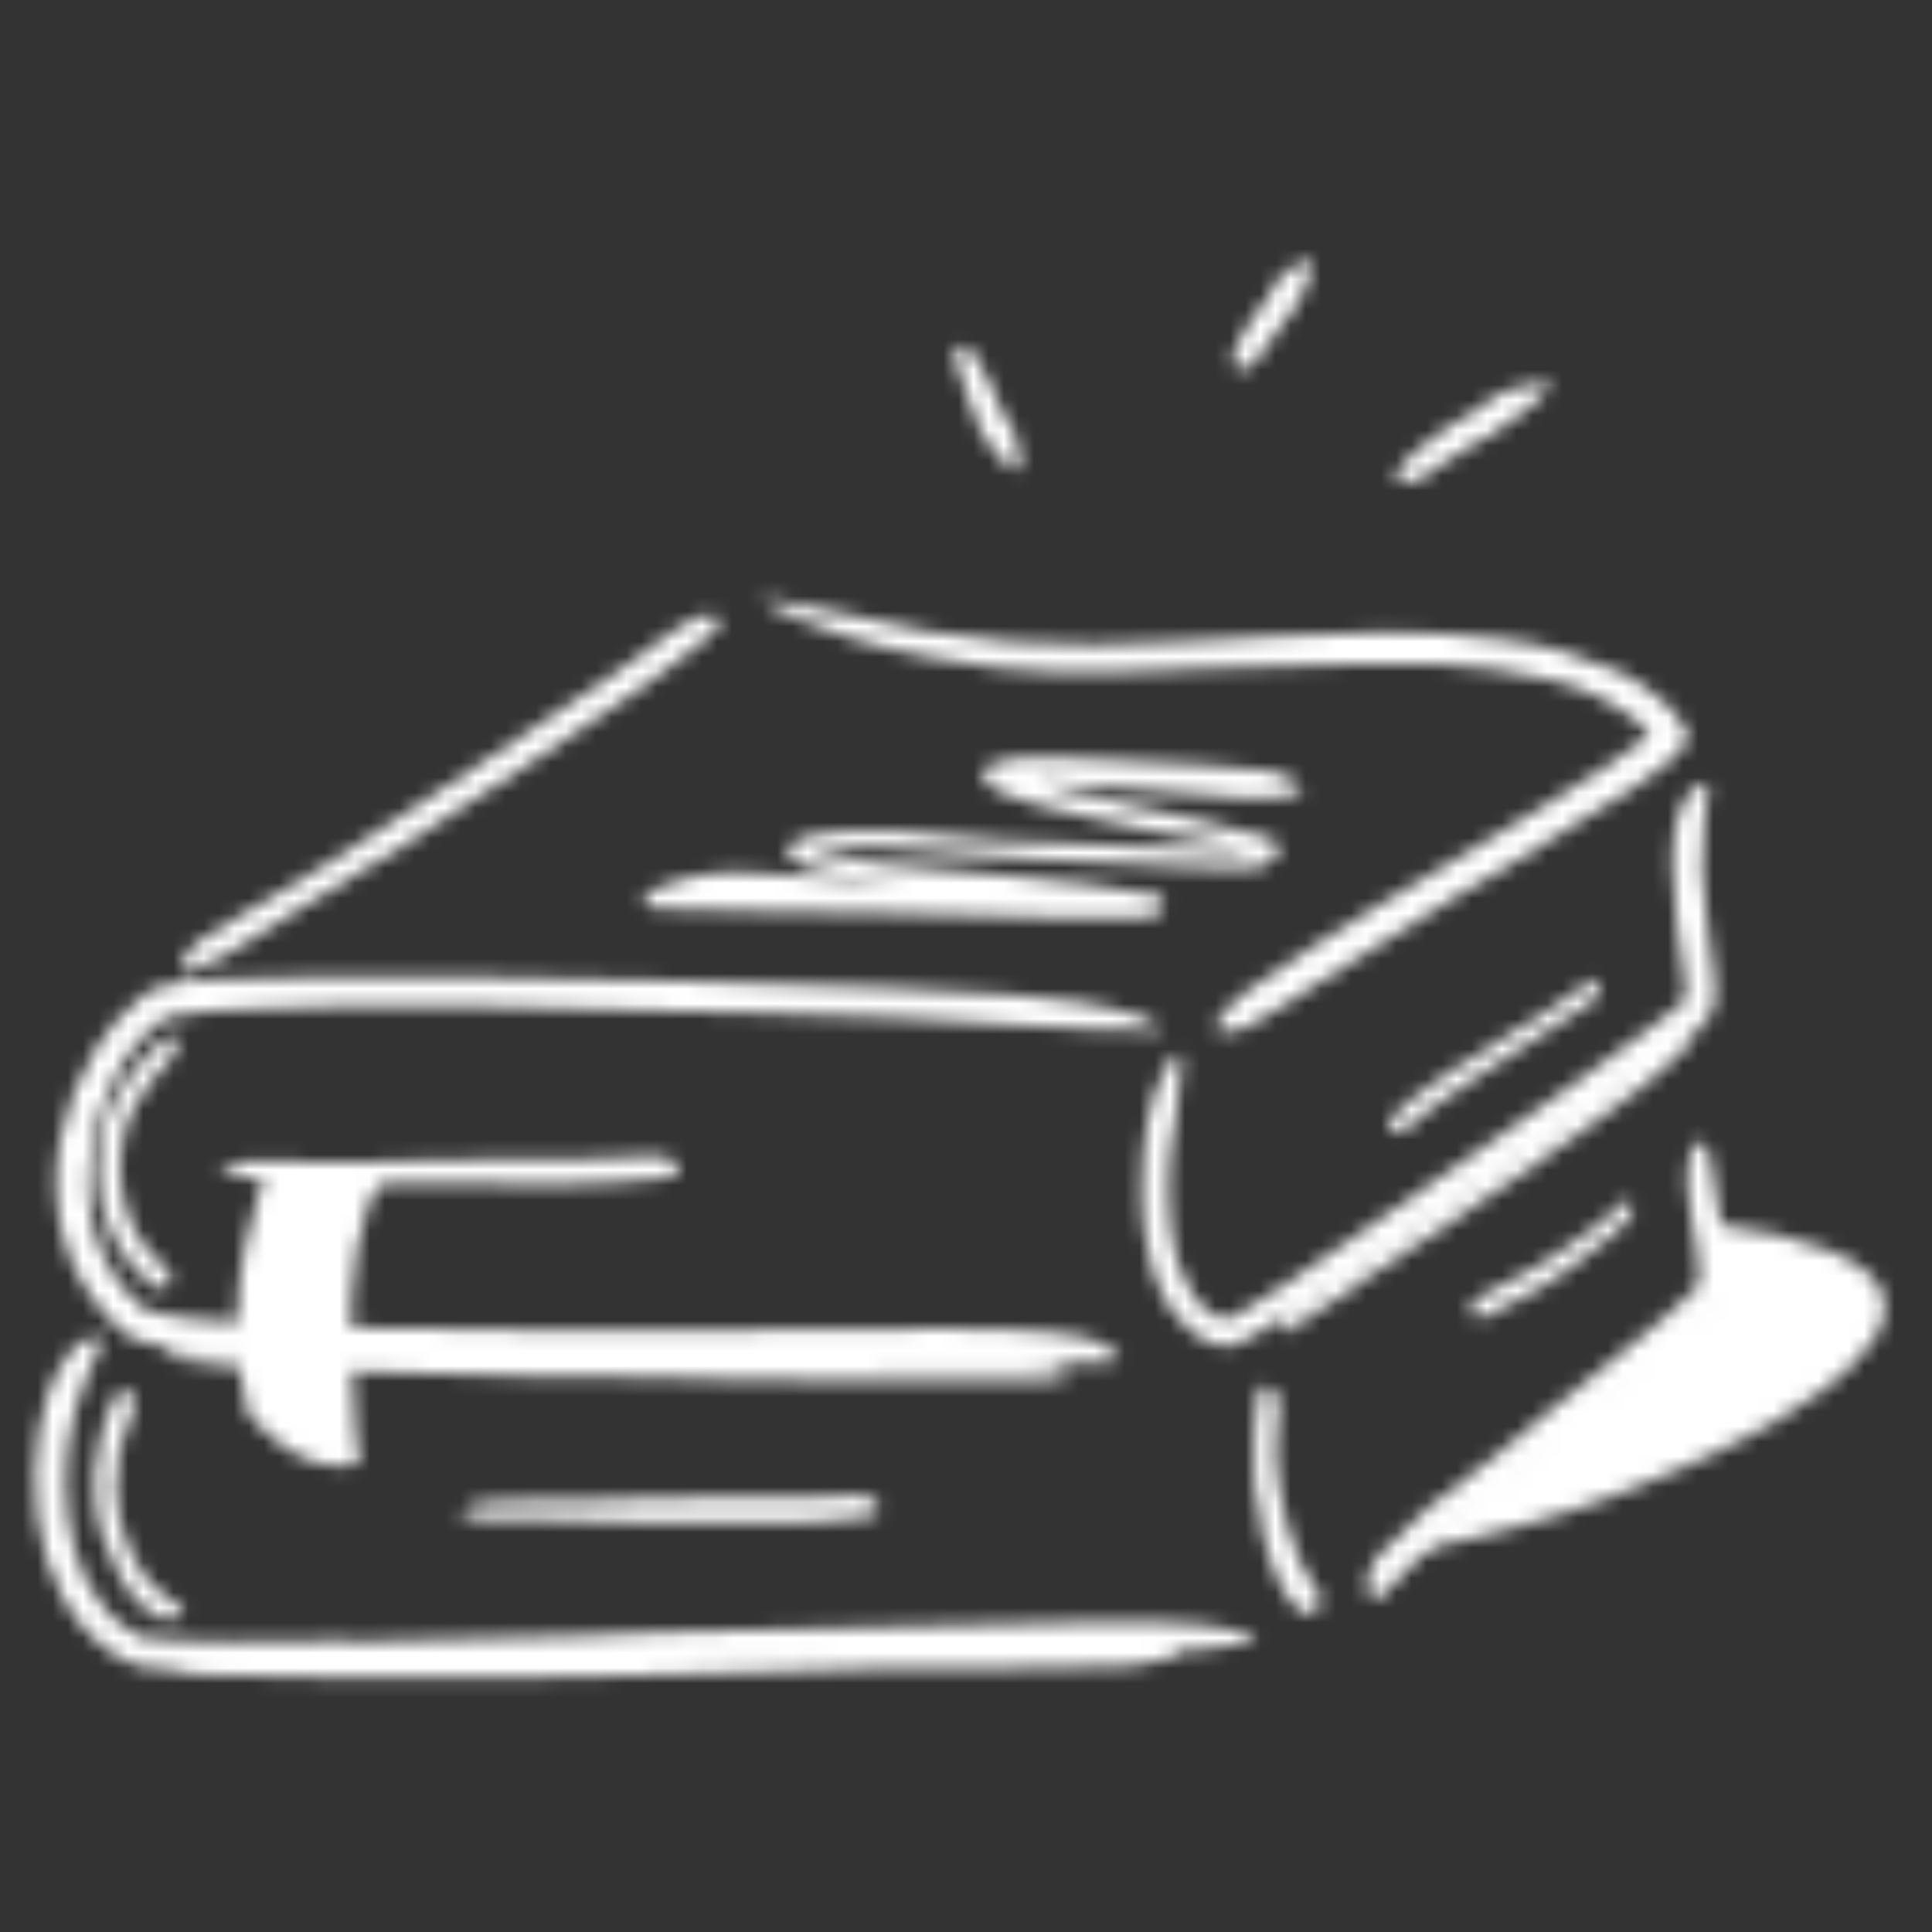 <svg width="128" height="128" viewBox="0 0 128 128" fill="none" xmlns="http://www.w3.org/2000/svg">
<rect x="0" y="0" width="128" height="128" fill="#333333" stroke="none"/>
<mask id="mask0_7_48" style="mask-type:alpha" maskUnits="userSpaceOnUse" x="2" y="17" width="123" height="95">
<path d="M102 75.79L92.69 82.19C91.55 82.96 90.44 83.77 89.3 84.53C87.3 85.86 85.3 87.19 83.12 88.43C82.85 88.58 82.58 88.73 82.28 88.88C82.094 88.973 81.9 89.05 81.7 89.11C81.588 89.154 81.47 89.178 81.35 89.18H81.24H81.19H81.01L80.34 89L79.86 88.79C79.549 88.635 79.251 88.455 78.97 88.25C77.915 87.401 77.115 86.276 76.66 85C75.932 82.892 75.593 80.669 75.66 78.44C75.664 77.032 75.787 75.627 76.03 74.24C76.261 72.819 76.774 71.459 77.54 70.24C77.82 69.84 78.1 69.76 78.18 69.88C78.26 70 78.27 70.3 78.27 70.69C78.233 71.855 78.102 73.016 77.88 74.16C77.344 76.74 77.266 79.393 77.65 82C77.825 83.243 78.243 84.439 78.88 85.52C79.167 86.026 79.547 86.474 80 86.84C80.227 87.008 80.468 87.155 80.72 87.28C80.839 87.341 80.962 87.391 81.09 87.43C81.106 87.437 81.123 87.441 81.14 87.441C81.157 87.441 81.174 87.437 81.19 87.43C81.476 87.324 81.75 87.19 82.01 87.03C82.37 86.84 82.73 86.62 83.09 86.4C83.81 85.96 84.52 85.5 85.24 85.02L89.5 82.1C92.62 79.96 95.727 77.8 98.82 75.62L104.51 71.62L108.79 68.5L110.88 66.91L111.38 66.5C111.5 66.39 111.6 66.35 111.65 66.22C111.672 66.091 111.672 65.959 111.65 65.83C111.65 65.64 111.65 65.43 111.65 65.22C111.181 62.532 110.894 59.816 110.79 57.09C110.789 56.468 110.832 55.846 110.92 55.23C111.005 54.383 111.278 53.567 111.72 52.84C111.92 52.478 112.237 52.196 112.62 52.04C112.744 51.979 112.875 51.932 113.01 51.9C113.38 51.9 113.08 52.74 112.92 54.23C112.648 56.56 112.712 58.918 113.11 61.23C113.27 62.45 113.46 63.65 113.6 65.01V65.54C113.614 65.773 113.614 66.007 113.6 66.24C113.588 66.551 113.511 66.856 113.373 67.135C113.235 67.415 113.04 67.662 112.8 67.86L112.33 68.25L111.94 68.56L111.18 69.15C108.18 71.46 105.04 73.66 101.94 75.87L102 75.79Z" fill="#231F20"/>
<path d="M13.74 89.59C12.74 89.49 11.74 89.38 10.68 89.18L9.88 89C9.59 88.92 9.29 88.82 9 88.72C8.8 88.634 8.606 88.534 8.42 88.42L8.14 88.23L8 88.11L7.42 87.53C5.86 85.966 4.742 84.016 4.18 81.88C3.646 79.783 3.585 77.594 4 75.47C4.406 73.383 5.181 71.385 6.29 69.57C7.117 68.197 8.188 66.987 9.45 66C9.62 65.88 9.75 65.76 10.01 65.6C10.256 65.475 10.519 65.384 10.79 65.33C11.19 65.23 11.56 65.17 11.94 65.11C12.688 64.992 13.443 64.919 14.2 64.89C24.44 64.53 34.61 64.72 44.8 64.99C49.32 65.11 53.86 65.23 58.35 65.42C61.23 65.54 64.12 65.67 67.01 65.91C68.45 66.03 69.9 66.18 71.34 66.38C72.811 66.58 74.26 66.915 75.67 67.38C76.04 67.496 76.381 67.691 76.67 67.95C76.86 68.15 76.9 68.32 76.82 68.35C76.74 68.38 76.19 68.25 75.44 68.24C73.94 68.17 71.18 68.24 67.91 67.94C62.1 67.47 56.23 67.29 50.36 67.11L32.66 66.7C29.12 66.62 25.51 66.64 21.88 66.7C20.07 66.7 18.25 66.79 16.44 66.86C14.685 66.876 12.935 67.047 11.21 67.37C11.075 67.389 10.95 67.448 10.85 67.54L10.33 67.93C9.977 68.221 9.643 68.535 9.33 68.87C8.712 69.567 8.175 70.332 7.73 71.15C6.832 72.802 6.245 74.606 6 76.47C5.697 78.319 5.83 80.212 6.39 82C6.961 83.766 7.997 85.344 9.39 86.57C9.452 86.642 9.531 86.697 9.62 86.73L9.73 86.79L9.91 86.85C10.168 86.94 10.432 87.01 10.7 87.06C11.26 87.19 11.86 87.25 12.45 87.34C13.64 87.48 14.85 87.58 16.07 87.66C18.5 87.81 20.95 87.89 23.4 87.95C30.81 88.12 38.28 88.15 45.66 88.13C51.39 88.13 57.02 87.97 62.66 88.02C63.92 88.02 65.14 88.02 66.41 88.07C71.1 88.25 72.63 88.64 73.54 89.35C73.751 89.495 73.946 89.662 74.12 89.85C74.45 90.37 72.62 90.31 69.24 90.24C64.24 90.13 59.02 90.24 53.75 90.24L37.75 90.31C33.75 90.31 29.75 90.31 25.75 90.22C21.75 90.13 17.75 90.04 13.67 89.69L13.74 89.59Z" fill="#231F20"/>
<path d="M34.44 51L29 54.54C28.33 54.97 27.69 55.44 27 55.86L19.84 60.22L16.68 62.22C15.367 63.142 13.934 63.879 12.42 64.41C11.94 64.57 11.87 64.22 12.09 63.72C12.419 63.048 12.928 62.481 13.56 62.08C16.27 60.48 18.97 58.78 21.78 57.16C23.47 56.16 25.12 55.01 26.78 53.93L32.24 50.33L35.59 48.09L40.66 44.67C41.95 43.78 43.18 42.83 44.45 41.92C44.73 41.72 45.01 41.54 45.31 41.36C46.41 40.7 46.84 40.62 47.31 40.82C47.413 40.859 47.514 40.906 47.61 40.96C47.86 41.14 47.61 41.66 46.85 42.27C45.776 43.196 44.651 44.06 43.48 44.86L39.91 47.34L34.46 51H34.44Z" fill="#231F20"/>
<path d="M108.73 48C106.937 46.518 104.814 45.489 102.54 45C100.156 44.443 97.726 44.108 95.28 44C93.47 44 91.65 44 89.83 44C86.61 44 83.38 44.12 80.14 44.27C76.9 44.42 73.66 44.62 70.36 44.56C67.447 44.475 64.546 44.14 61.69 43.56C58.027 42.931 54.468 41.804 51.11 40.21C50.11 39.69 50.29 39.61 51.26 39.77L53.26 40.12C54.196 40.264 55.124 40.458 56.04 40.7C59.61 41.609 63.249 42.218 66.92 42.52C70.615 42.78 74.325 42.78 78.02 42.52C82.53 42.35 87.24 41.88 91.92 41.89C94.502 41.874 97.081 42.038 99.64 42.38C102.259 42.693 104.816 43.405 107.22 44.49C107.59 44.68 107.95 44.89 108.31 45.08C108.67 45.27 109.01 45.54 109.31 45.78C109.61 46.02 109.98 46.3 110.31 46.6L110.75 47.05C110.94 47.238 111.105 47.45 111.24 47.68L111.7 48.38C111.769 48.497 111.805 48.63 111.805 48.765C111.805 48.9 111.769 49.033 111.7 49.15C111.437 49.647 111.068 50.08 110.62 50.42C109.99 50.96 109.34 51.42 108.69 51.88C104.69 54.57 100.57 56.88 96.55 59.34C93.41 61.22 90.39 63.16 87.36 65.11L85.36 66.41C82.88 68.02 82.07 68.41 81.26 68.34C81.07 68.34 80.86 68.34 80.7 68.34C80.54 68.34 80.44 67.96 80.8 67.45C81.326 66.757 81.953 66.147 82.66 65.64C88 61.82 93.91 58.47 99.75 54.94C101.92 53.63 104.09 52.33 106.18 50.94C107.216 50.286 108.217 49.578 109.18 48.82L109.31 48.71L108.76 48.15L108.73 48Z" fill="#231F20"/>
<path d="M23 108.77C28 108.68 33 108.54 38 108.38L43.48 108.14C49.92 107.94 56.363 107.787 62.81 107.68L71.4 107.48C73.22 107.48 75.06 107.41 76.89 107.48C78.754 107.506 80.61 107.721 82.43 108.12C83.64 108.62 83.25 108.76 82.29 108.89C80.711 109.199 79.109 109.373 77.5 109.41L55.2 109.71C50.72 109.71 46.06 110.02 41.47 110.18C36.423 110.36 31.373 110.513 26.32 110.64C23.207 110.72 20.093 110.767 16.98 110.78C14.593 110.828 12.205 110.728 9.83 110.48L9.37 110.41L8.86 110.26C8.557 110.145 8.265 110.001 7.99 109.83C7.708 109.688 7.437 109.524 7.18 109.34L6.45 108.75C5.99 108.326 5.559 107.872 5.16 107.39C4.8 106.884 4.466 106.36 4.16 105.82C3.279 104.151 2.712 102.334 2.49 100.46C2.247 98.603 2.274 96.72 2.57 94.87C2.704 94.047 2.898 93.235 3.15 92.44C3.489 91.37 4.025 90.373 4.73 89.5C5.041 89.063 5.505 88.76 6.03 88.65C6.205 88.595 6.387 88.565 6.57 88.56C6.81 88.56 6.81 88.9 6.57 89.39L5.64 91.5C4.498 94.354 4.109 97.453 4.51 100.5C4.86 103.5 6.22 106.57 8.64 108.04L9.33 108.42C9.44 108.48 9.5 108.42 9.58 108.5H9.7H9.91C10.43 108.59 11.04 108.62 11.64 108.67C12.86 108.73 14.11 108.76 15.36 108.77C17.87 108.77 20.36 108.77 22.91 108.68L23 108.77Z" fill="#231F20"/>
<path d="M83.69 101.55C83.5 100.75 83.35 99.92 83.24 99.1C83.24 98.8 83.11 98.51 83.09 98.21C83.01 97.148 83.01 96.082 83.09 95.02C83.15 94.56 83.16 94.09 83.21 93.63C83.213 93.034 83.328 92.443 83.55 91.89C83.69 91.55 84.74 92.23 84.74 92.89C84.736 94.007 84.663 95.122 84.52 96.23C84.499 96.922 84.563 97.614 84.71 98.29C84.83 99.05 84.97 99.8 85.16 100.55C85.28 101.02 85.41 101.48 85.56 101.93C85.779 102.613 86.043 103.281 86.35 103.93C86.6 104.44 86.97 104.93 87.25 105.38C87.31 105.49 87.39 105.59 87.45 105.7C87.66 106.12 87.55 106.34 87.19 106.6L86.94 106.79C86.794 106.871 86.626 106.903 86.46 106.882C86.295 106.86 86.14 106.786 86.02 106.67C85.272 105.886 84.705 104.947 84.36 103.92C84.07 103.15 83.82 102.36 83.6 101.56L83.69 101.55Z" fill="#231F20"/>
<path d="M109.67 90.33C108.1 91.66 106.47 92.9 104.88 94.18C104.3 94.64 103.76 95.18 103.17 95.61C101.11 97.23 99.03 98.83 97.02 100.49C96.12 101.23 95.25 102 94.43 102.8C93.9 103.31 93.43 103.8 92.88 104.36C92.33 104.92 91.93 105.36 91.43 105.84C91.28 106 90.79 106 90.61 105.35C90.541 104.96 90.562 104.558 90.671 104.177C90.78 103.796 90.975 103.445 91.24 103.15C93.35 100.882 95.697 98.847 98.24 97.08C99.73 96.01 101.12 94.71 102.58 93.53L107.37 89.66C108.37 88.87 109.37 88.08 110.29 87.26C111 86.64 111.74 86.01 112.34 85.37C112.46 85.23 112.54 85.15 112.55 85.01V84.43C112.55 83.97 112.55 83.51 112.45 83.04C112.28 81.61 111.89 80.17 111.8 78.65C111.8 78.32 111.8 78 111.8 77.65C111.88 76.41 112.07 76.03 112.45 75.8C112.533 75.745 112.62 75.695 112.71 75.65C112.99 75.56 113.18 76.06 113.32 76.92C113.52 78.2 113.69 79.44 113.94 80.74C114.06 81.4 114.19 82.08 114.29 82.74C114.337 83.1 114.377 83.46 114.41 83.82V84.38C114.41 84.58 114.41 84.67 114.41 85.09C114.359 85.59 114.16 86.063 113.84 86.45C113.61 86.72 113.43 86.91 113.24 87.11C112.85 87.51 112.46 87.87 112.08 88.23C111.3 88.94 110.52 89.63 109.74 90.31L109.67 90.33Z" fill="#231F20"/>
<path d="M25.59 77.8C21.69 82.33 23.82 97 23.82 97C19.74 98 16.42 93.63 16.42 93.63C14.29 85.52 17.62 77.78 17.62 77.78L25.59 77.8Z" fill="#231F20"/>
<path d="M113 81C141.93 84.56 111.09 99.95 93.53 102.72L113.09 86.31L113 81Z" fill="#231F20"/>
<path d="M6.62 79.06C6.465 78.022 6.465 76.968 6.62 75.93C6.651 75.551 6.718 75.176 6.82 74.81C7.179 73.536 7.788 72.347 8.61 71.31C8.96 70.86 9.3 70.39 9.69 69.98C10.155 69.401 10.738 68.927 11.4 68.59C11.62 68.49 11.73 68.75 11.73 69.09C11.743 69.272 11.718 69.454 11.658 69.626C11.598 69.798 11.503 69.956 11.38 70.09C10.461 71.013 9.661 72.048 9 73.17C8.581 73.882 8.296 74.665 8.16 75.48C7.971 76.374 7.918 77.29 8 78.2C8.046 78.765 8.147 79.324 8.3 79.87L8.74 81.09C8.93 81.48 9.14 81.86 9.36 82.24C9.751 82.784 10.193 83.29 10.68 83.75C10.79 83.85 10.91 83.93 11.01 84.04C11.39 84.43 11.44 84.62 11.25 84.98C11.2 85.06 11.17 85.15 11.12 85.22C10.94 85.47 10.61 85.47 10.26 85.22C9.705 84.835 9.209 84.37 8.79 83.84C8.549 83.574 8.325 83.294 8.12 83L7.59 82.08C7.112 81.134 6.775 80.124 6.59 79.08L6.62 79.06Z" fill="#231F20"/>
<path d="M7.66 98.42C7.667 99.232 7.768 100.041 7.96 100.83C8.037 101.12 8.134 101.404 8.25 101.68C8.561 102.695 9.037 103.651 9.66 104.51C9.943 104.89 10.28 105.227 10.66 105.51C10.914 105.663 11.155 105.837 11.38 106.03C11.64 106.185 11.882 106.37 12.1 106.58C12.22 106.77 12.1 106.92 11.87 107.09C11.707 107.193 11.523 107.26 11.332 107.288C11.141 107.315 10.946 107.303 10.76 107.25C10.081 106.948 9.48 106.497 9 105.93C8.512 105.409 8.114 104.811 7.82 104.16C7.432 103.408 7.098 102.629 6.82 101.83C6.66 101.39 6.59 100.93 6.47 100.48C6.35 100.03 6.33 99.57 6.3 99.11C6.26 98.541 6.26 97.969 6.3 97.4C6.37 96.544 6.52 95.697 6.75 94.87C6.911 94.231 7.121 93.606 7.38 93C7.427 92.856 7.491 92.719 7.57 92.59C7.92 92.13 8.12 92.06 8.48 92.23C8.563 92.264 8.643 92.304 8.72 92.35C8.842 92.443 8.928 92.576 8.963 92.726C8.997 92.876 8.979 93.033 8.91 93.17C8.497 94.107 8.162 95.077 7.91 96.07C7.76 96.854 7.7 97.652 7.73 98.45L7.66 98.42Z" fill="#231F20"/>
<path d="M33.27 78.43H28.63C28.06 78.43 27.5 78.43 26.93 78.43C24.93 78.43 22.93 78.32 20.93 78.25L18.26 78.18C17.087 78.219 15.92 78.015 14.83 77.58C14.47 77.37 14.66 77.25 14.99 77.16C15.471 77.014 15.968 76.93 16.47 76.91C18.68 76.91 20.97 76.91 23.28 77.02C24.66 77.08 26.09 76.93 27.51 76.9L32.18 76.82H35.06L39.42 76.76C40.55 76.76 41.65 76.63 42.78 76.61C43.03 76.61 43.27 76.61 43.52 76.61C44.45 76.68 44.75 76.85 44.9 77.24C44.939 77.327 44.969 77.417 44.99 77.51C44.99 77.8 44.65 77.97 43.99 78.05C42.06 78.29 39.99 78.38 37.92 78.44H33.25L33.27 78.43Z" fill="#231F20"/>
<path d="M47.54 100.84H43.3C42.79 100.84 42.3 100.84 41.76 100.84L36.29 100.69C35.48 100.69 34.67 100.69 33.87 100.69C32.828 100.733 31.784 100.656 30.76 100.46C30.44 100.4 30.5 100.22 30.76 100.02C31.171 99.75 31.641 99.582 32.13 99.53C33.13 99.4 34.21 99.44 35.25 99.41C36.29 99.38 37.35 99.41 38.4 99.41C39.67 99.41 40.98 99.31 42.27 99.29L46.54 99.22H49.17H53.17C54.17 99.22 55.17 99.1 56.24 99.09C56.47 99.09 56.69 99.09 56.92 99.09C57.77 99.17 58.04 99.34 58.17 99.72C58.207 99.803 58.234 99.89 58.25 99.98C58.25 100.26 57.92 100.47 57.33 100.53C55.492 100.757 53.642 100.881 51.79 100.9H47.54V100.84Z" fill="#231F20"/>
<path d="M73.55 57.15C71.9 57.05 70.25 56.95 68.61 56.92C66.97 56.89 65.25 56.72 63.61 56.56C61.97 56.4 60.32 56.23 58.69 56.16C57.88 56.16 57.07 56.16 56.26 56.16C55.86 56.16 55.46 56.16 55.07 56.26H54.77H54.56H54.35L54.12 56.32C54.03 56.32 54.12 56.45 54.12 56.48C54.182 56.52 54.249 56.55 54.32 56.57C54.477 56.621 54.638 56.661 54.8 56.69C55.93 56.94 57.13 57.09 58.31 57.23C64.36 57.95 70.5 58.1 76.61 59.31H76.85L76.97 59.5C77.038 59.599 77.082 59.712 77.1 59.83C77.115 59.98 77.08 60.132 77 60.26C76.952 60.334 76.895 60.401 76.83 60.46L76.7 60.54C76.586 60.599 76.465 60.643 76.34 60.67C76.172 60.712 76.002 60.742 75.83 60.76C75.5 60.76 75.19 60.82 74.89 60.83C74.27 60.83 73.67 60.83 73.06 60.83C71.85 60.83 70.65 60.83 69.45 60.78L58.11 60.48C53.29 60.38 48.45 60.42 43.66 60.2C42.18 60.14 42.37 59.42 43.66 58.79C45.695 57.96 47.902 57.637 50.09 57.85L63.38 58.75L70.01 59.18C71.11 59.18 72.22 59.29 73.32 59.31C73.86 59.31 74.41 59.31 74.95 59.31H75.71H76.02L76.08 59.45C76.1 59.524 76.13 59.595 76.17 59.66C76.28 59.81 76.29 59.87 76.37 59.9C76.359 59.895 76.347 59.892 76.335 59.892C76.323 59.892 76.311 59.895 76.3 59.9V60.6C75.38 60.37 74.42 60.18 73.46 60.01C70.56 59.51 67.55 59.23 64.52 58.94C61.49 58.65 58.43 58.43 55.39 57.88C54.95 57.79 54.6 57.73 54.07 57.58C53.513 57.505 52.98 57.307 52.51 57C52.33 56.836 52.216 56.612 52.19 56.37C52.175 56.246 52.2 56.12 52.26 56.01L52.54 55.84C52.73 55.706 52.934 55.595 53.15 55.51L54.08 55.31C54.328 55.256 54.578 55.216 54.83 55.19L55.47 55.12C55.9 55.12 56.33 55.05 56.75 55.06C57.61 55.06 58.45 55.06 59.29 55.06C62.67 55.25 65.95 55.81 69.29 55.81C73.41 55.92 77.52 56.33 81.59 56.35C81.94 56.35 82.29 56.35 82.59 56.35C82.754 56.341 82.918 56.321 83.08 56.29H83.25L83.34 56.39C83.329 56.384 83.317 56.381 83.305 56.381C83.293 56.381 83.281 56.384 83.27 56.39L83.43 55.91H83.6C83.616 55.968 83.636 56.025 83.66 56.08C83.66 56.16 83.66 56.18 83.66 56.22C83.62 56.245 83.585 56.28 83.56 56.32C83.56 56.32 83.47 56.46 83.45 56.5L83 56.37L82 56.13L80 55.71L76.08 55L72.08 54.14L70.08 53.67L69.08 53.42L68.58 53.28L67.91 53.09C67.316 52.933 66.74 52.715 66.19 52.44C65.789 52.257 65.444 51.97 65.19 51.61C65.129 51.495 65.106 51.363 65.123 51.234C65.141 51.105 65.2 50.984 65.29 50.89C65.456 50.741 65.65 50.626 65.86 50.55C66.398 50.348 66.966 50.236 67.54 50.22H68.54H69.4H70.85C72.79 50.28 74.7 50.4 76.62 50.52L79.74 50.7C83.63 50.95 84.81 51.07 85.63 51.7C85.83 51.817 86.014 51.958 86.18 52.12C86.59 52.6 84.91 53.04 82.03 52.85C79.15 52.66 76.43 52.41 73.6 52.15C72.19 52.02 70.76 51.9 69.35 51.83H68.92H68.77H68.83L69.15 51.92L70.25 52.23C71.73 52.62 73.25 52.98 74.75 53.32L79.59 54.37L82 55L83.24 55.29C83.45 55.35 83.65 55.4 83.9 55.49L84.12 55.57H84.21H84.26L84.36 55.64C84.412 55.685 84.459 55.735 84.5 55.79C84.5 55.85 84.57 55.79 84.66 56.14C84.682 56.257 84.678 56.377 84.651 56.492C84.623 56.607 84.572 56.716 84.5 56.81C84.443 56.88 84.376 56.941 84.3 56.99C84.145 57.09 83.965 57.146 83.78 57.15H83.57L84.25 56C84.345 56.185 84.38 56.395 84.35 56.6C84.313 56.788 84.223 56.962 84.09 57.1C84.023 57.169 83.945 57.226 83.86 57.27L83.67 57.36C83.52 57.41 83.366 57.447 83.21 57.47C82.975 57.507 82.738 57.53 82.5 57.54C82.05 57.54 81.62 57.54 81.18 57.54C80.32 57.54 79.47 57.49 78.62 57.45L73.55 57.16V57.15Z" fill="#231F20"/>
<path d="M97 70.44L99.19 69.07C99.45 68.9 99.7 68.7 99.96 68.54L102.8 66.8C103.21 66.54 103.61 66.24 104 65.95C104.477 65.542 104.996 65.186 105.55 64.89C105.92 64.73 106.15 65.89 105.55 66.32C104.529 67.105 103.449 67.81 102.32 68.43C101.64 68.8 101.01 69.3 100.32 69.74L98.14 71.16L96.89 72C96.21 72.45 95.53 72.89 94.89 73.37C94.39 73.74 93.94 74.16 93.46 74.56L93.15 74.83C92.75 75.13 92.57 75.16 92.29 74.94C92.23 74.94 92.16 74.85 92.11 74.8C92.06 74.75 91.98 74.32 92.24 74.04C93.036 73.209 93.922 72.468 94.88 71.83C95.59 71.33 96.32 70.83 97.04 70.38L97 70.44Z" fill="#231F20"/>
<path d="M101.51 84.07C102.08 83.77 102.64 83.43 103.18 83.07C103.38 82.94 103.56 82.77 103.75 82.65C104.46 82.18 105.15 81.65 105.83 81.18C106.127 80.953 106.411 80.709 106.68 80.45C107.01 80.097 107.375 79.779 107.77 79.5C108.03 79.34 108.33 80.2 107.98 80.64C107.34 81.41 106.592 82.084 105.76 82.64C105.25 82.96 104.76 83.41 104.32 83.78C103.88 84.15 103.21 84.57 102.64 84.94C102.28 85.16 101.93 85.38 101.56 85.59C101.02 85.92 100.43 86.19 99.86 86.47C99.29 86.75 99.01 86.97 98.55 87.16C98.451 87.207 98.347 87.244 98.24 87.27C97.83 87.35 97.68 87.27 97.53 87.04L97.43 86.87C97.35 86.67 97.43 86.45 97.68 86.27C97.93 86.09 98.02 86 98.19 85.86L98.72 85.55L99.81 85C100.36 84.69 100.94 84.43 101.49 84.09L101.51 84.07Z" fill="#231F20"/>
<path d="M47.47 91.34L38.33 91.18H34.99C31.07 91.09 27.16 90.99 23.24 90.82L18 90.62C15.77 90.597 13.546 90.389 11.35 90C10.66 89.86 10.81 89.6 11.43 89.41C12.408 89.152 13.422 89.061 14.43 89.14C18.9 89.4 23.43 89.44 27.97 89.65C30.69 89.79 33.53 89.73 36.32 89.76L45.53 89.86L51.19 89.93L59.77 90.06C61.98 90.06 64.15 90.06 66.34 90.06H67.78C69.59 90.15 70.15 90.3 70.51 90.7C70.598 90.783 70.676 90.877 70.74 90.98C70.89 91.28 70.14 91.48 68.83 91.48C64.95 91.48 60.83 91.48 56.73 91.48L47.52 91.37L47.47 91.34Z" fill="#231F20"/>
<path d="M102.15 76.85L97.88 79.75L96.35 80.83L90.81 84.49C89.99 85.02 89.18 85.59 88.39 86.16C87.386 86.913 86.338 87.604 85.25 88.23C84.56 88.6 84.82 87.23 85.98 86.36C88.06 84.9 90.15 83.44 92.34 82.09C93.65 81.28 94.92 80.31 96.21 79.41L100.47 76.41L103.08 74.57C104.39 73.63 105.72 72.7 106.99 71.73C107.99 70.97 108.9 70.17 109.84 69.39C110.05 69.21 110.24 69.03 110.46 68.87C111.25 68.24 111.6 68.21 111.92 68.26C112 68.26 112.1 68.26 112.17 68.26C112.42 68.26 112.17 68.81 111.71 69.39C110.077 71.007 108.307 72.479 106.42 73.79C105.02 74.79 103.59 75.79 102.17 76.79L102.15 76.85Z" fill="#231F20"/>
<path d="M37 109.46C40.42 109.46 43.84 109.34 47.26 109.25L51 109.1C55.4 108.98 59.81 108.91 64.22 108.86L70.09 108.74H71.97H73.85C75.109 108.774 76.365 108.887 77.61 109.08C78.38 109.26 78.25 109.45 77.61 109.75C76.553 110.146 75.438 110.362 74.31 110.39C71.79 110.5 69.26 110.46 66.72 110.51C64.18 110.56 61.63 110.51 59.07 110.51C56 110.51 52.81 110.69 49.68 110.8L39.32 111.06L32.94 111.15C29.72 111.15 26.48 111.15 23.28 111.15C20.79 111.15 18.34 111.15 15.86 111L14.22 110.89C13.487 110.833 12.767 110.672 12.08 110.41C11.728 110.303 11.426 110.072 11.23 109.76C11.145 109.649 11.075 109.528 11.02 109.4C10.93 109.02 11.8 108.89 13.22 109.03C17.48 109.35 22.08 109.47 26.69 109.51C30.12 109.51 33.58 109.51 37.03 109.4L37 109.46Z" fill="#231F20"/>
<path d="M63.29 23.49C63.17 23.38 63.29 23.21 63.53 23.02C63.649 22.941 63.787 22.896 63.93 22.89C64.028 22.935 64.121 22.989 64.21 23.05C64.26 23.05 64.66 23.76 64.82 23.97C64.963 24.18 65.084 24.405 65.18 24.64C65.4 25.11 65.63 25.56 65.87 26.02C65.917 26.123 65.954 26.23 65.98 26.34C66.079 26.723 66.237 27.087 66.45 27.42C66.45 27.48 66.51 27.55 66.58 27.58C66.852 27.927 67.074 28.311 67.24 28.72C67.33 29.06 67.37 29.44 67.46 29.79C67.46 29.84 67.51 29.88 67.46 29.95C67.434 30.003 67.421 30.061 67.421 30.12C67.421 30.179 67.434 30.237 67.46 30.29C67.46 30.43 67.56 30.58 67.6 30.73C67.61 30.816 67.61 30.904 67.6 30.99C67.6 31.07 67.45 31.11 67.42 31.1C67.39 31.09 67.31 31.1 67.26 31.18C66.968 30.988 66.69 30.774 66.43 30.54L66 30.05C65.831 29.856 65.674 29.652 65.53 29.44C65.487 29.373 65.46 29.298 65.45 29.22L64.84 28.3C64.713 28.121 64.64 27.909 64.63 27.69C64.64 27.651 64.64 27.609 64.63 27.57C64.463 27.25 64.326 26.915 64.22 26.57C64.16 26.39 64.07 26.23 63.99 26.05C63.985 26.017 63.985 25.983 63.99 25.95C63.995 25.907 63.995 25.863 63.99 25.82C63.81 25.42 63.7 24.98 63.5 24.58C63.5 24.49 63.41 23.98 63.36 23.88C63.31 23.78 63.34 23.53 63.29 23.49Z" fill="#231F20"/>
<path d="M93.35 31.93C93.25 32.1 93.02 32.06 92.73 31.88C92.63 31.83 92.46 31.57 92.48 31.5C92.509 31.377 92.55 31.256 92.6 31.14C92.6 31.07 93.38 30.35 93.6 30.09C93.841 29.852 94.102 29.634 94.38 29.44L96.06 28.22C96.184 28.128 96.318 28.051 96.46 27.99C96.947 27.776 97.403 27.5 97.82 27.17C97.9 27.127 97.969 27.065 98.02 26.99C98.481 26.594 98.992 26.262 99.54 26C99.99 25.84 100.46 25.73 100.91 25.58C100.98 25.58 101.03 25.52 101.11 25.58C101.262 25.608 101.418 25.58 101.55 25.5C101.735 25.423 101.926 25.36 102.12 25.31C102.226 25.295 102.334 25.295 102.44 25.31C102.54 25.31 102.56 25.47 102.54 25.49C102.52 25.51 102.54 25.61 102.62 25.66V25.72C102.62 25.72 102.41 25.94 102.2 26.16C101.99 26.38 101.76 26.62 101.71 26.66L101.03 27.19C100.7 27.49 100.33 27.73 100.26 27.8C100.179 27.858 100.087 27.899 99.99 27.92C99.99 27.92 98.93 28.75 98.89 28.77C98.671 28.935 98.424 29.057 98.16 29.13C98.106 29.143 98.055 29.167 98.01 29.2C97.626 29.461 97.229 29.701 96.82 29.92C96.61 30.04 96.43 30.19 96.23 30.32L96.11 30.37C96.057 30.387 96.007 30.411 95.96 30.44C95.5 30.77 94.96 31.04 94.57 31.44C94.47 31.52 93.88 31.76 93.77 31.86C93.66 31.96 93.39 31.85 93.35 31.93Z" fill="#231F20"/>
<path d="M82.64 24.36C82.64 24.52 82.44 24.52 82.11 24.42C81.96 24.363 81.826 24.27 81.72 24.15C81.68 24.047 81.654 23.939 81.64 23.83C81.64 23.77 81.91 23.07 81.99 22.83C82.07 22.599 82.181 22.38 82.32 22.18L83.09 20.93C83.149 20.832 83.224 20.745 83.31 20.67C83.588 20.415 83.815 20.11 83.98 19.77C84.025 19.721 84.05 19.657 84.05 19.59C84.206 19.204 84.418 18.843 84.68 18.52C84.93 18.29 85.2 18.07 85.46 17.86C85.46 17.86 85.52 17.78 85.59 17.77C85.66 17.76 85.8 17.68 85.87 17.6C85.966 17.492 86.069 17.392 86.18 17.3C86.256 17.261 86.337 17.23 86.42 17.21C86.49 17.21 86.62 17.31 86.62 17.34C86.62 17.37 86.73 17.42 86.79 17.46H86.85C86.833 17.796 86.79 18.131 86.72 18.46L86.48 19.05C86.36 19.35 86.19 19.63 86.18 19.7C86.17 19.77 86.08 19.8 86.03 19.85C85.98 19.9 85.59 20.73 85.57 20.76C85.55 20.79 85.39 21.11 85.18 21.2C85.13 21.2 85.12 21.25 85.1 21.29C84.921 21.575 84.721 21.846 84.5 22.1C84.4 22.23 84.32 22.39 84.23 22.53L84.15 22.59L84.07 22.67C83.83 22.99 83.61 23.324 83.41 23.67C83.41 23.75 83 24.04 82.96 24.14C82.92 24.24 82.64 24.29 82.64 24.36Z" fill="#231F20"/>
</mask>
<g mask="url(#mask0_7_48)">
<rect x="-13" y="-51" width="151" height="182" fill="white"/>
</g>
</svg>
